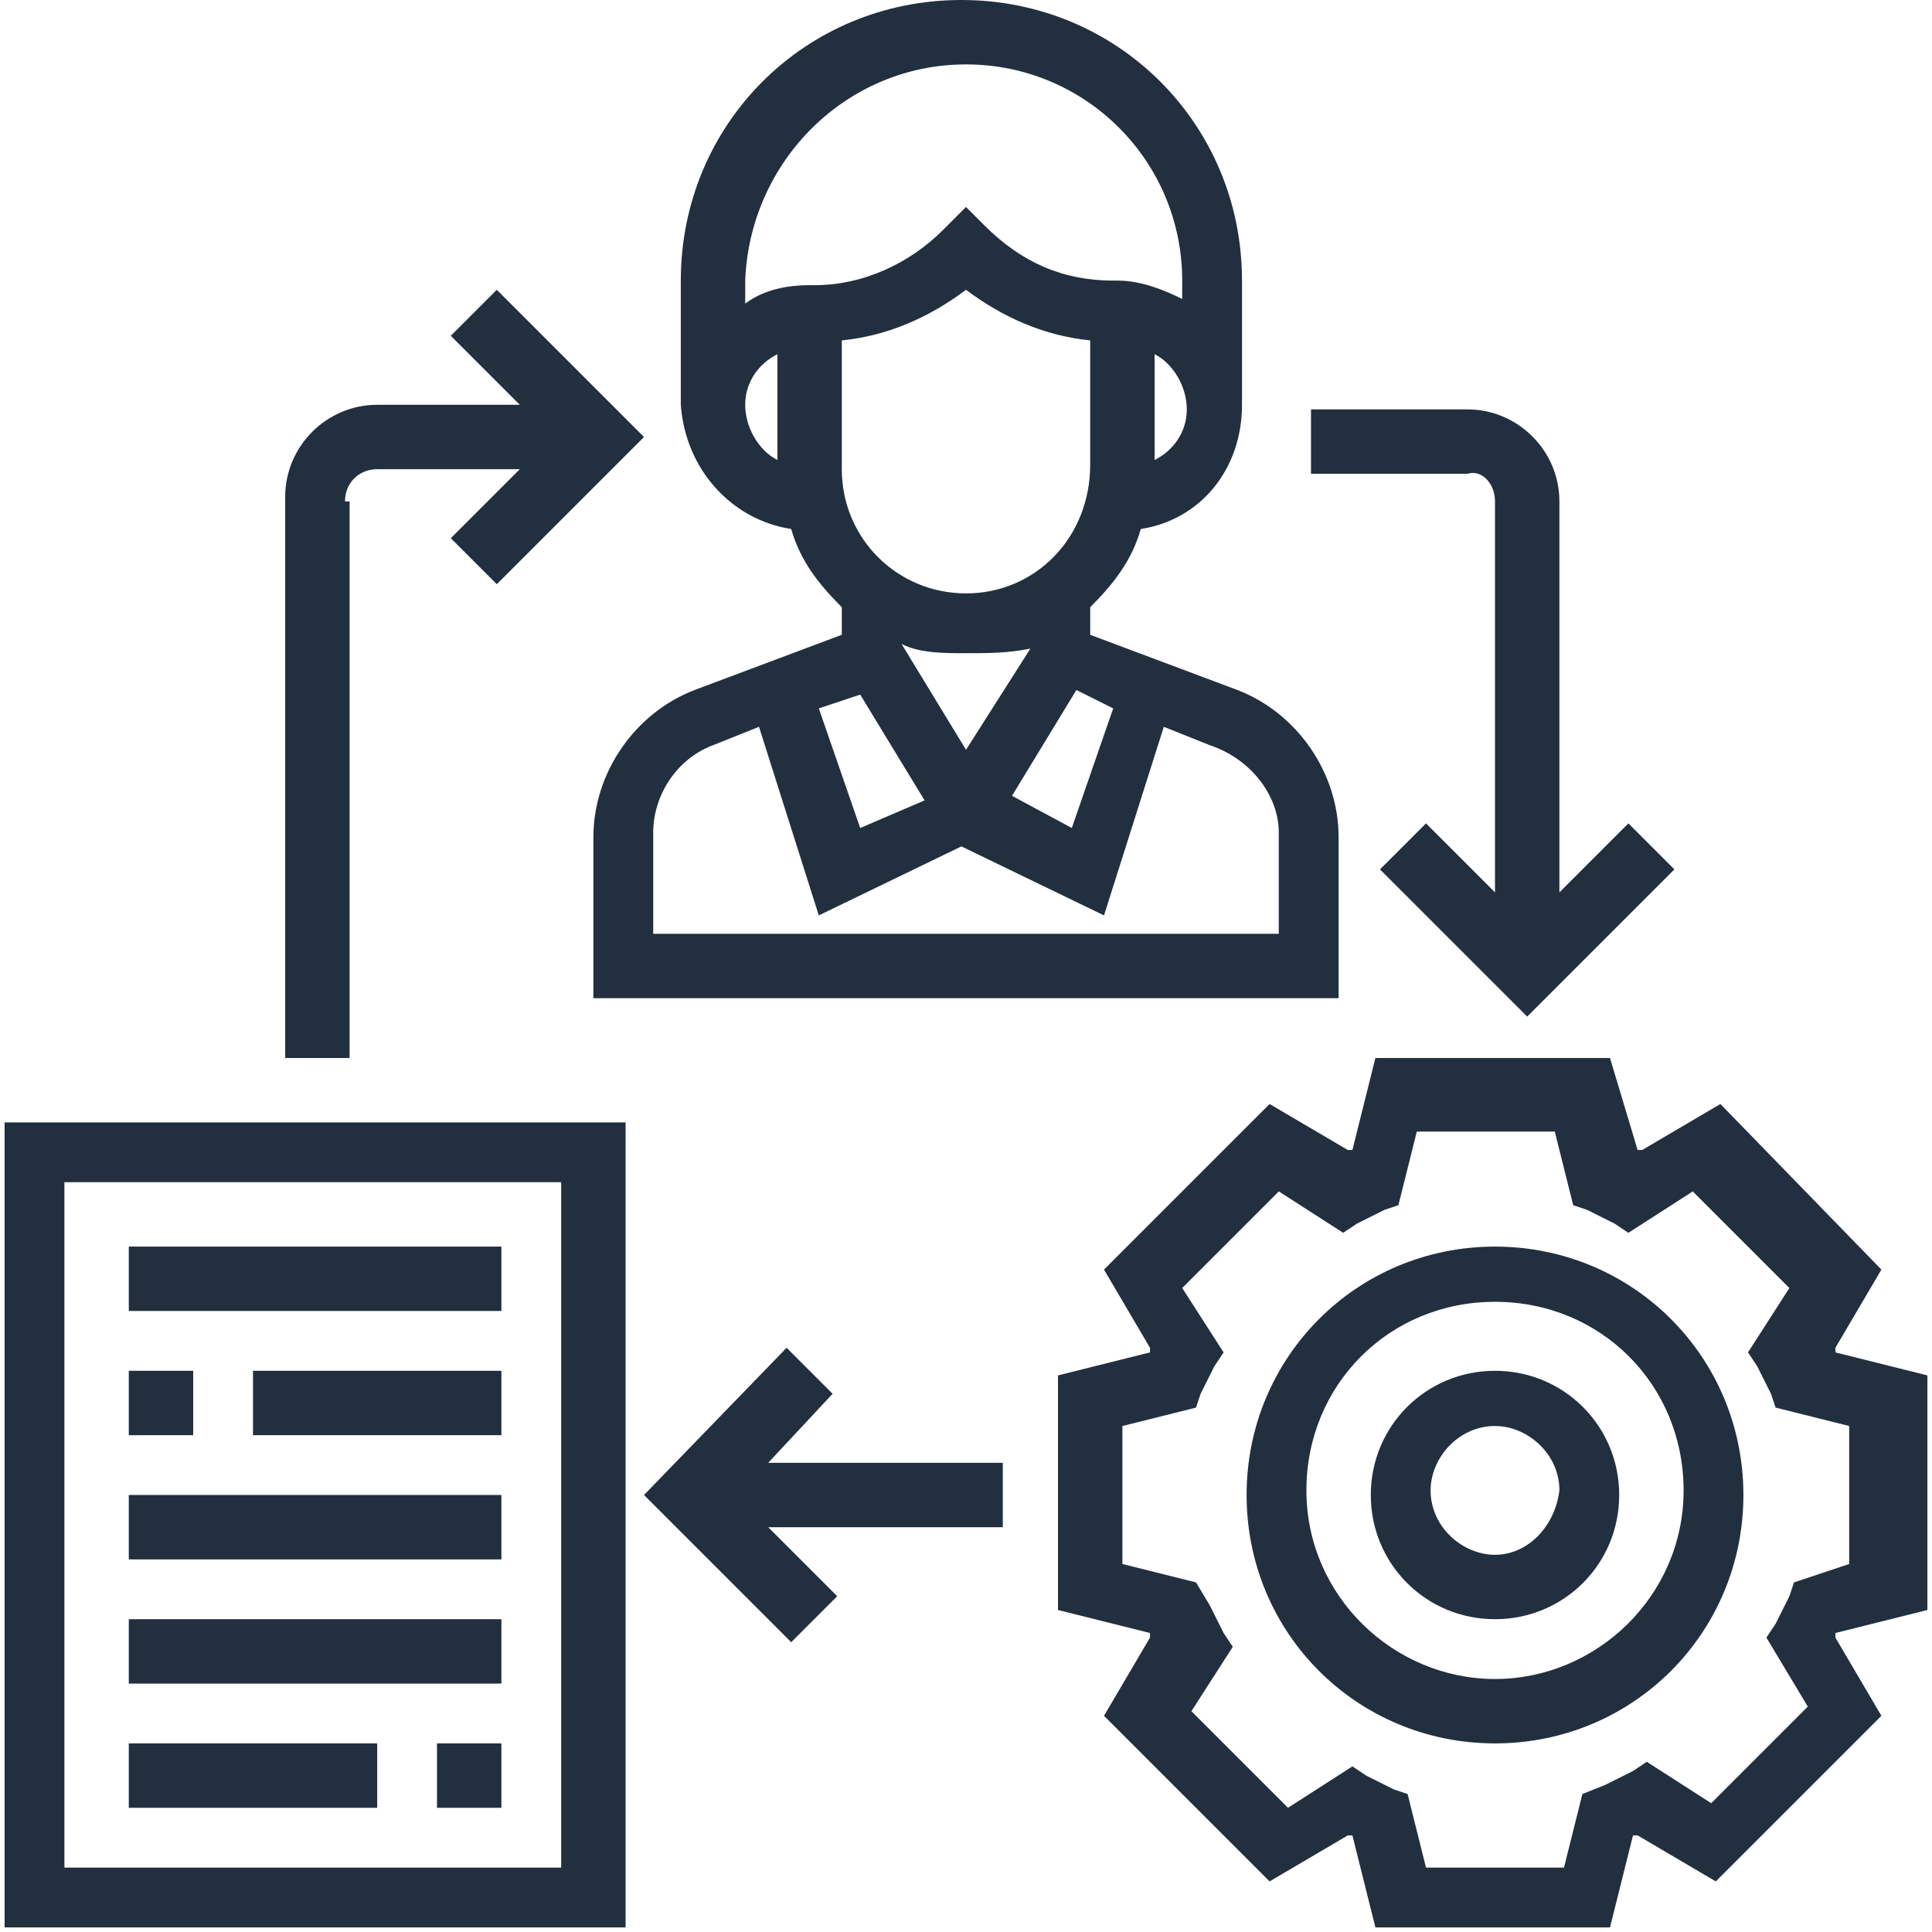 <?xml version="1.0" encoding="utf-8"?>
<!-- Generator: Adobe Illustrator 24.1.1, SVG Export Plug-In . SVG Version: 6.00 Build 0)  -->
<svg version="1.1" id="Layer_1" xmlns="http://www.w3.org/2000/svg" xmlns:xlink="http://www.w3.org/1999/xlink" x="0px" y="0px"
	 viewBox="0 0 42 42" style="enable-background:new 0 0 42 42;" xml:space="preserve">
<style type="text/css">
	.st0{fill:#FC6A55;}
	.st1{fill:#EDEDED;}
	.st2{fill:none;stroke:#FC6A55;stroke-miterlimit:10;}
	.st3{fill:#222F3F;}
	.st4{fill:#383838;}
	.st5{fill:#FFFFFF;}
	.st6{stroke:#FFFFFF;stroke-width:0.25;stroke-miterlimit:10;}
	.st7{fill:#656D7A;}
	.st8{filter:url(#Adobe_OpacityMaskFilter);}
	.st9{fill-rule:evenodd;clip-rule:evenodd;fill:#FFFFFF;}
	.st10{mask:url(#mask-2_8_);fill-rule:evenodd;clip-rule:evenodd;}
	.st11{filter:url(#Adobe_OpacityMaskFilter_1_);}
	.st12{mask:url(#mask-2_7_);fill-rule:evenodd;clip-rule:evenodd;}
	.st13{filter:url(#Adobe_OpacityMaskFilter_2_);}
	.st14{mask:url(#mask-2_6_);fill-rule:evenodd;clip-rule:evenodd;}
	.st15{filter:url(#Adobe_OpacityMaskFilter_3_);}
	.st16{mask:url(#mask-2_5_);fill-rule:evenodd;clip-rule:evenodd;}
	.st17{filter:url(#Adobe_OpacityMaskFilter_4_);}
	.st18{mask:url(#mask-2_2_);fill:none;stroke:#000000;stroke-width:2;}
	.st19{fill:#B4A3EE;}
	.st20{fill:#434343;}
	.st21{fill:#434343;stroke:#F9F9F9;stroke-width:0.25;stroke-miterlimit:10;}
	.st22{fill:none;stroke:#FC6A55;stroke-width:0.5;stroke-miterlimit:10;}
	.st23{fill:none;stroke:#FC6A55;stroke-width:0.75;stroke-miterlimit:10;}
	.st24{fill:#FC6A55;stroke:#FC6A55;stroke-width:0.5;stroke-miterlimit:10;}
	.st25{opacity:0.153;fill:url(#Path_36_);enable-background:new    ;}
	.st26{opacity:0.1;fill:#590BB2;enable-background:new    ;}
	.st27{fill:#8E8CA8;}
	.st28{fill:#F5F4F9;}
	.st29{fill:#FFD5B8;}
	.st30{fill:#FC8473;}
	.st31{fill:#1C3475;}
	.st32{fill:#DDD9E4;}
	.st33{fill:#828FB3;}
	.st34{opacity:7.584635e-02;fill:url(#Path_37_);enable-background:new    ;}
	.st35{fill:#FFBE92;}
	.st36{fill:#FB8E7F;}
	.st37{fill:#FDB1A6;}
	.st38{fill:#FC806F;}
	.st39{fill:#FFE783;}
	.st40{fill:#104478;}
	.st41{fill:none;stroke:#FFFFFF;stroke-miterlimit:10;}
	.st42{fill:none;stroke:#000000;stroke-width:0.15;stroke-miterlimit:10;}
	.st43{opacity:0.1;fill:url(#Path_38_);enable-background:new    ;}
	.st44{opacity:0.1;fill:url(#Path_39_);enable-background:new    ;}
	.st45{fill-rule:evenodd;clip-rule:evenodd;fill:#FC6A55;}
	.st46{fill-rule:evenodd;clip-rule:evenodd;}
	.st47{fill:#FF6757;}
	.st48{fill:#666666;}
	.st49{fill:none;stroke:#FFFFFF;stroke-width:0.5;stroke-miterlimit:10;}
	.st50{fill:#F16A56;}
	.st51{fill:#515252;}
	.st52{fill:#F26A56;}
	.st53{fill:none;stroke:#F16A56;stroke-miterlimit:10;}
	.st54{fill:none;stroke:#929292;stroke-miterlimit:10;}
	.st55{fill:#929292;}
	.st56{fill:none;stroke:#000000;stroke-width:0.5;stroke-miterlimit:10;}
	.st57{fill:#A8A7A7;}
	.st58{fill:#F79F91;}
	.st59{fill:#9BDBD5;}
	.st60{fill:#222121;}
</style>
<g>
	<path class="st3" d="M41.9,35v-5.1l-2-0.5c0,0,0-0.1,0-0.1l1-1.7L37.4,24l-1.7,1c0,0-0.1,0-0.1,0L35,23h-5.1l-0.5,2
		c0,0-0.1,0-0.1,0l-1.7-1L24,27.6l1,1.7c0,0,0,0.1,0,0.1l-2,0.5V35l2,0.5c0,0,0,0.1,0,0.1l-1,1.7l3.6,3.6l1.7-1c0,0,0.1,0,0.1,0
		l0.5,2H35l0.5-2c0,0,0.1,0,0.1,0l1.7,1l3.6-3.6l-1-1.7c0,0,0-0.1,0-0.1L41.9,35z M39.3,37.1l-2.1,2.1l-1.4-0.9l-0.3,0.2
		c-0.2,0.1-0.4,0.2-0.6,0.3L34.4,39L34,40.6h-3L30.6,39l-0.3-0.1c-0.2-0.1-0.4-0.2-0.6-0.3l-0.3-0.2l-1.4,0.9l-2.1-2.1l0.9-1.4
		l-0.2-0.3c-0.1-0.2-0.2-0.4-0.3-0.6L26,34.4L24.4,34v-3l1.6-0.4l0.1-0.3c0.1-0.2,0.2-0.4,0.3-0.6l0.2-0.3l-0.9-1.4l2.1-2.1l1.4,0.9
		l0.3-0.2c0.2-0.1,0.4-0.2,0.6-0.3l0.3-0.1l0.4-1.6h3l0.4,1.6l0.3,0.1c0.2,0.1,0.4,0.2,0.6,0.3l0.3,0.2l1.4-0.9l2.1,2.1l-0.9,1.4
		l0.2,0.3c0.1,0.2,0.2,0.4,0.3,0.6l0.1,0.3l1.6,0.4v3L39,34.4l-0.1,0.3c-0.1,0.2-0.2,0.4-0.3,0.6l-0.2,0.3L39.3,37.1z"/>
	<path class="st3" d="M32.5,27.1c-3,0-5.4,2.4-5.4,5.4s2.4,5.4,5.4,5.4s5.4-2.4,5.4-5.4S35.5,27.1,32.5,27.1z M32.5,36.5
		c-2.2,0-4.1-1.8-4.1-4.1s1.8-4.1,4.1-4.1s4.1,1.8,4.1,4.1S34.7,36.5,32.5,36.5z"/>
	<path class="st3" d="M32.5,29.8c-1.5,0-2.7,1.2-2.7,2.7c0,1.5,1.2,2.7,2.7,2.7c1.5,0,2.7-1.2,2.7-2.7C35.2,31,34,29.8,32.5,29.8z
		 M32.5,33.8c-0.7,0-1.4-0.6-1.4-1.4c0-0.7,0.6-1.4,1.4-1.4c0.7,0,1.4,0.6,1.4,1.4C33.8,33.2,33.2,33.8,32.5,33.8z"/>
	<path class="st3" d="M17.2,11.5c0.2,0.7,0.6,1.2,1.1,1.7v0.6L15.1,15c-1.3,0.5-2.2,1.8-2.2,3.2v3.5h16.2v-3.5
		c0-1.4-0.9-2.7-2.2-3.2l-3.2-1.2v-0.6c0.5-0.5,0.9-1,1.1-1.7c1.3-0.2,2.2-1.3,2.2-2.7V6.1c0-3.4-2.7-6.1-6.1-6.1s-6.1,2.7-6.1,6.1
		v2.7C14.9,10.2,15.9,11.3,17.2,11.5z M22.4,14.1L21,16.3l-1.4-2.3v0c0.4,0.2,0.9,0.2,1.4,0.2S21.9,14.2,22.4,14.1L22.4,14.1z
		 M18.7,15.1l1.4,2.3L18.7,18l-0.9-2.6L18.7,15.1z M27.8,18.1v2.2H14.2v-2.2c0-0.8,0.5-1.6,1.3-1.9l1-0.4l1.3,4.1l3.1-1.5l3.1,1.5
		l1.3-4.1l1,0.4C27.2,16.5,27.8,17.3,27.8,18.1z M24.2,15.4L23.3,18L22,17.3l1.4-2.3L24.2,15.4z M21,12.9c-1.5,0-2.7-1.2-2.7-2.7
		V7.4c1-0.1,1.9-0.5,2.7-1.1c0.8,0.6,1.7,1,2.7,1.1v2.7C23.7,11.7,22.5,12.9,21,12.9z M25.1,10V7.7c0.4,0.2,0.7,0.7,0.7,1.2
		S25.5,9.8,25.1,10z M21,1.4c2.6,0,4.7,2.1,4.7,4.7v0.4c-0.4-0.2-0.9-0.4-1.4-0.4h-0.1c-1.1,0-2-0.4-2.8-1.2L21,4.5L20.5,5
		c-0.7,0.7-1.7,1.2-2.8,1.2h-0.1c-0.5,0-1,0.1-1.4,0.4V6.1C16.3,3.5,18.4,1.4,21,1.4z M16.9,7.7V10c-0.4-0.2-0.7-0.7-0.7-1.2
		S16.5,7.9,16.9,7.7z"/>
	<path class="st3" d="M0.1,41.9h13.5V24.4H0.1V41.9z M1.4,25.7h10.8v14.9H1.4V25.7z"/>
	<path class="st3" d="M2.8,27.1h8.1v1.4H2.8V27.1z"/>
	<path class="st3" d="M2.8,29.8h1.4v1.4H2.8V29.8z"/>
	<path class="st3" d="M5.5,29.8h5.4v1.4H5.5V29.8z"/>
	<path class="st3" d="M2.8,32.5h8.1v1.4H2.8V32.5z"/>
	<path class="st3" d="M2.8,35.2h8.1v1.4H2.8V35.2z"/>
	<path class="st3" d="M9.5,37.9h1.4v1.4H9.5V37.9z"/>
	<path class="st3" d="M2.8,37.9h5.4v1.4H2.8V37.9z"/>
	<path class="st3" d="M18.1,30.3l-1-1L14,32.5l3.2,3.2l1-1l-1.5-1.5h5.1v-1.4h-5.1L18.1,30.3z"/>
	<path class="st3" d="M7.5,10.9c0-0.4,0.3-0.7,0.7-0.7h3.1l-1.5,1.5l1,1l3.2-3.2l-3.2-3.2l-1,1l1.5,1.5H8.2c-1.1,0-2,0.9-2,2V23h1.4
		V10.9z"/>
	<path class="st3" d="M32.5,10.9v8.5l-1.5-1.5l-1,1l3.2,3.2l3.2-3.2l-1-1l-1.5,1.5v-8.5c0-1.1-0.9-2-2-2h-3.4v1.4h3.4
		C32.2,10.2,32.5,10.5,32.5,10.9z"/>
</g>
</svg>
